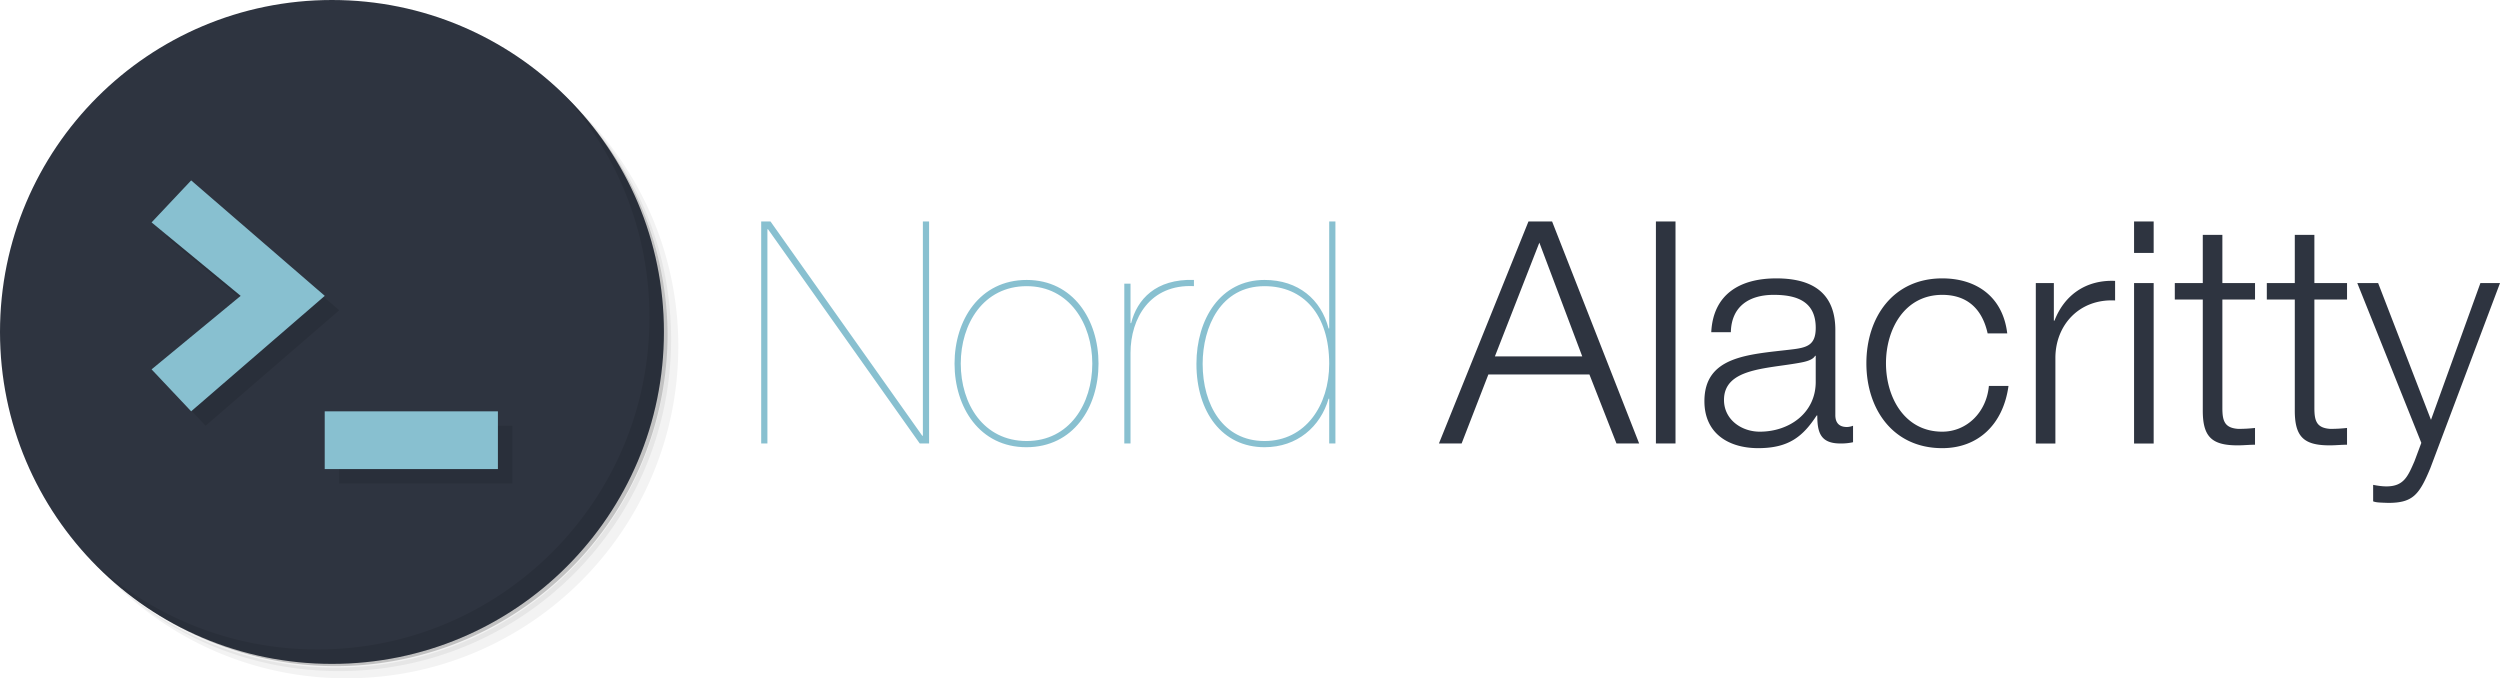 <svg xmlns="http://www.w3.org/2000/svg" width="176.91" height="48" viewBox="0 0 176.91 48">
  <path fill="none" d="M52.676 15.675h124.935v16.649H52.676z"/>
  <path fill="#88C0D0" d="M53.864 15.673h.66l10.738 15.161h.044V15.673h.44v15.71h-.66l-10.737-15.16h-.044v15.16h-.44v-15.71zm18.788 4.137c3.301 0 5.083 2.838 5.083 5.918 0 3.104-1.782 5.919-5.105 5.919-3.3 0-5.083-2.815-5.083-5.919.001-3.08 1.783-5.918 5.105-5.918zm0 11.398c3.015 0 4.643-2.618 4.643-5.479 0-2.816-1.628-5.479-4.643-5.479-3.058 0-4.665 2.663-4.665 5.479.001 2.86 1.607 5.479 4.665 5.479zm7.348.175h-.44v-11.31H80v2.794h.044c.418-1.672 1.738-3.146 4.444-3.059v.44C81.386 20.096 80 22.516 80 24.98v6.403zm14.059-15.71h.44v15.71h-.44v-3.169h-.044c-.572 1.98-2.222 3.433-4.533 3.433-2.992 0-4.818-2.485-4.818-5.896 0-3.168 1.694-5.941 4.818-5.941 2.398 0 4.005 1.386 4.533 3.433h.044v-7.57zm-4.577 4.577c-3.102 0-4.378 2.883-4.378 5.501 0 2.904 1.452 5.457 4.378 5.457 2.905 0 4.577-2.53 4.577-5.457 0-3.499-1.827-5.501-4.577-5.501z"/>
  <path fill="#2E3440" d="M108.16 15.673h1.673l6.16 15.71h-1.605l-1.915-4.885h-7.15l-1.893 4.885h-1.606l6.336-15.71zm-2.376 9.549h6.183l-3.036-8.053-3.147 8.053zm11.395-9.549h1.387v15.71h-1.387v-15.71zm3.917 7.833c.132-2.663 2.002-3.807 4.599-3.807 2.002 0 4.181.616 4.181 3.652v6.028c0 .529.264.837.813.837.154 0 .33-.044.44-.089v1.167a3.86 3.86 0 0 1-.902.088c-1.408 0-1.628-.792-1.628-1.98h-.044c-.969 1.475-1.959 2.311-4.137 2.311-2.091 0-3.807-1.034-3.807-3.322 0-3.19 3.103-3.301 6.095-3.653 1.145-.132 1.782-.286 1.782-1.54 0-1.871-1.342-2.333-2.971-2.333-1.716 0-2.992.792-3.036 2.641h-1.385zm7.392 1.672h-.044c-.176.33-.792.44-1.166.507-2.354.418-5.281.396-5.281 2.617 0 1.387 1.232 2.245 2.531 2.245 2.112 0 3.982-1.343 3.96-3.564v-1.805zm12.166-1.584c-.374-1.694-1.408-2.729-3.212-2.729-2.663 0-3.982 2.42-3.982 4.841 0 2.42 1.319 4.841 3.982 4.841 1.716 0 3.124-1.343 3.3-3.235h1.387c-.374 2.729-2.156 4.401-4.687 4.401-3.477 0-5.369-2.751-5.369-6.007s1.893-6.007 5.369-6.007c2.42 0 4.29 1.298 4.599 3.895h-1.387zm3.409-3.564h1.276v2.662h.044c.704-1.826 2.244-2.904 4.29-2.816v1.386c-2.508-.132-4.225 1.716-4.225 4.071v6.051h-1.386V20.03zm6.952-4.357h1.387v2.223h-1.387v-2.223zm0 4.357h1.387v11.354h-1.387V20.03zm6.249 0h2.311v1.166h-2.311v7.657c0 .902.132 1.43 1.122 1.496.396 0 .792-.021 1.188-.066v1.188c-.418 0-.814.044-1.232.044-1.849 0-2.486-.615-2.464-2.553v-7.767h-1.98V20.03h1.98v-3.411h1.386v3.411zm6.511 0h2.311v1.166h-2.311v7.657c0 .902.132 1.43 1.122 1.496.396 0 .792-.021 1.188-.066v1.188c-.418 0-.814.044-1.232.044-1.849 0-2.486-.615-2.464-2.553v-7.767h-1.98V20.03h1.98v-3.411h1.386v3.411zm3.036 0h1.475l3.74 9.681 3.498-9.681h1.387l-4.929 13.092c-.792 1.914-1.254 2.464-2.992 2.464-.551-.021-.837-.021-1.057-.109V34.31c.33.065.639.109.946.109 1.232 0 1.519-.726 1.98-1.782l.484-1.298-4.532-11.309z"/>
  <path opacity=".05" d="M36.063 4.085c5.983 4.148 9.895 11.061 9.895 18.894 0 12.691-10.284 22.979-22.98 22.979-7.833 0-14.746-3.909-18.895-9.894a23.787 23.787 0 0 0 3.862 5.075 23.418 23.418 0 0 0 15.799 6.096c12.974 0 23.491-10.519 23.491-23.49a23.407 23.407 0 0 0-6.096-15.798 23.743 23.743 0 0 0-5.076-3.862zm5.076 3.862A23.398 23.398 0 0 1 47.491 24c0 12.973-10.517 23.49-23.491 23.49a23.399 23.399 0 0 1-16.054-6.351C12.194 45.371 18.039 48 24.51 48 37.483 48 48 37.483 48 24.511c0-6.47-2.63-12.317-6.861-16.564z"/>
  <path opacity=".1" d="M41.14 7.947a23.411 23.411 0 0 1 6.097 15.798c0 12.974-10.517 23.49-23.491 23.49a23.42 23.42 0 0 1-15.8-6.096 23.402 23.402 0 0 0 16.055 6.351c12.974 0 23.49-10.518 23.49-23.49 0-6.21-2.414-11.853-6.351-16.053z"/>
  <path opacity=".2" d="M30.896 1.404c8.799 3.221 15.064 11.66 15.064 21.58 0 12.69-10.285 22.979-22.979 22.979-9.915 0-18.355-6.265-21.571-15.063 4.008 12.338 17.259 19.093 29.598 15.085a23.488 23.488 0 0 0 16.234-22.234A23.489 23.489 0 0 0 30.9 1.409l-.004-.005z"/>
  <path fill="#2E3440" d="M23.491 0c12.974 0 23.491 10.516 23.491 23.489 0 12.974-10.517 23.49-23.491 23.49S0 36.463 0 23.489C0 10.516 10.517 0 23.491 0z"/>
  <path opacity=".1" d="M39.862 6.67a23.403 23.403 0 0 1 6.097 15.798c0 12.974-10.517 23.49-23.49 23.49a23.42 23.42 0 0 1-15.8-6.096c4.268 4.382 10.224 7.117 16.821 7.117 12.974 0 23.49-10.518 23.49-23.49 0-6.599-2.734-12.552-7.118-16.819z"/>
  <path fill-opacity=".1" d="M36.256 34.213v-4.086H24v4.086m-9.452-4.086l-2.801-2.968 6.303-5.202-6.303-5.198 2.801-2.972 9.455 8.17"/>
  <path fill="#88C0D0" d="M35.234 33.192v-4.086H22.978v4.086m-9.451-4.086l-2.801-2.968 6.304-5.202-6.304-5.198 2.801-2.972 9.455 8.17"/>
</svg>
